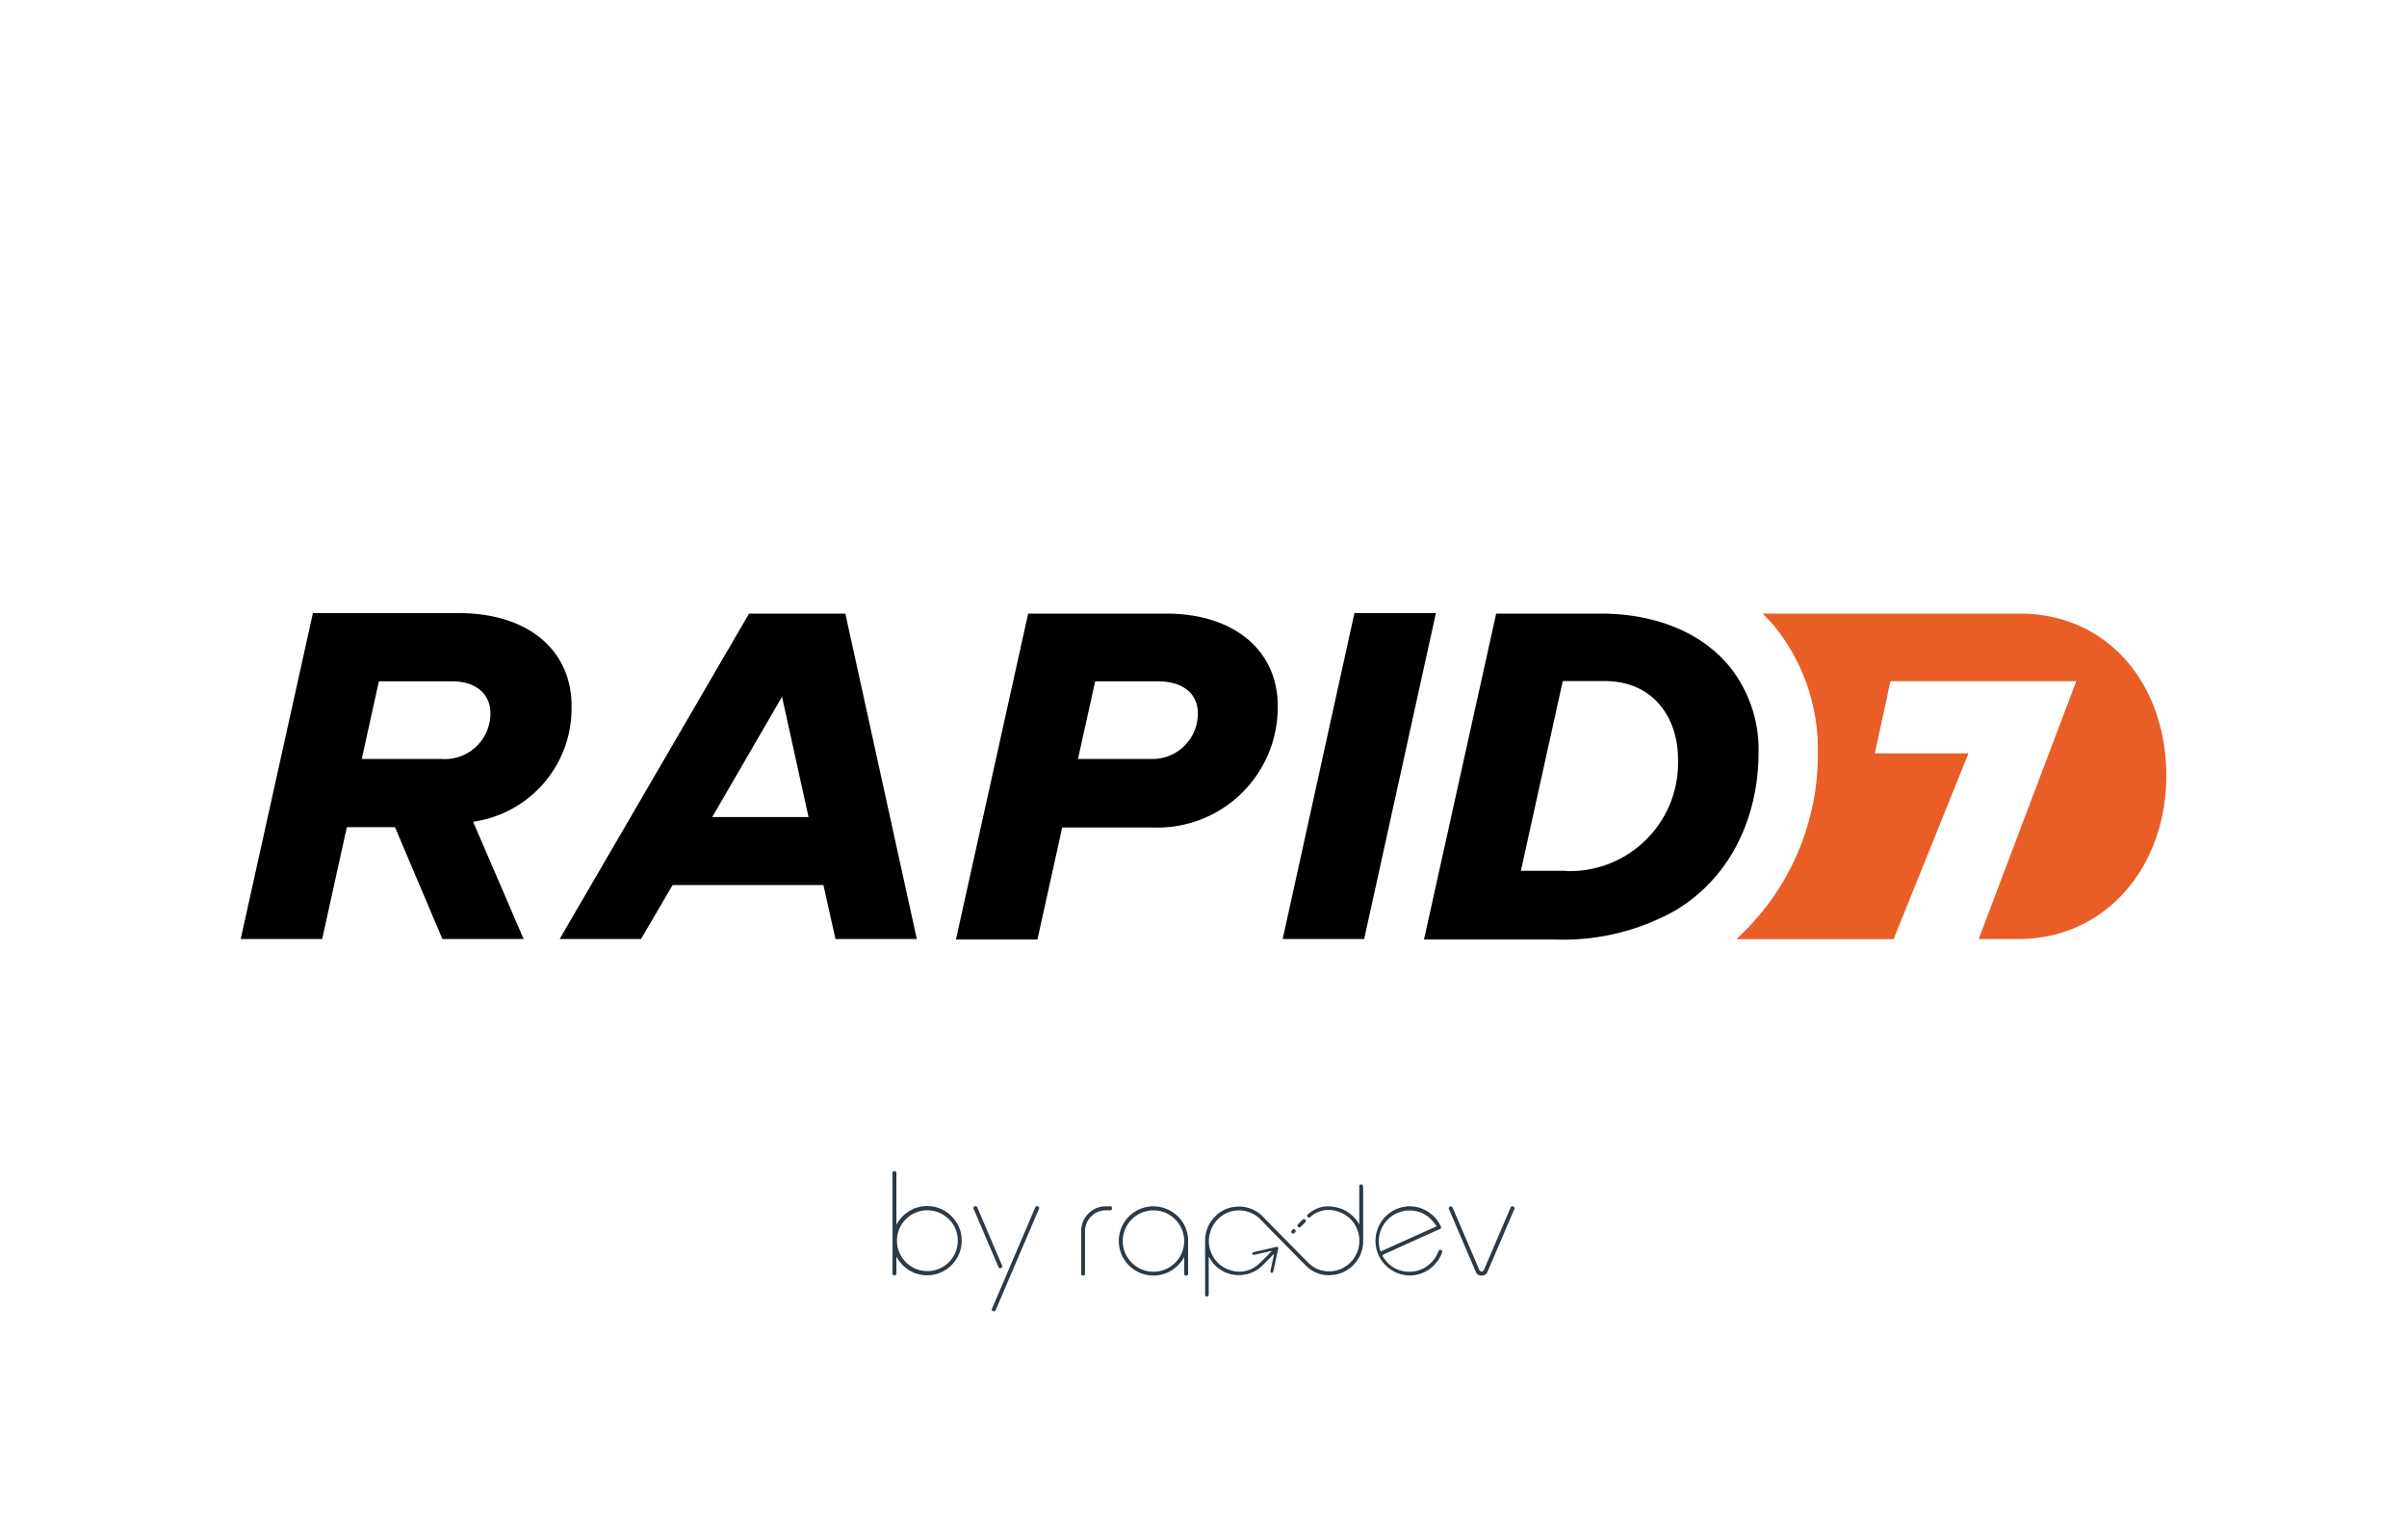<svg xmlns="http://www.w3.org/2000/svg" width="200" height="128">
	<path d="M107.855 101.973a.158.158 0 0 1 0-.221l.38-.38a.159.159 0 0 1 .111-.046.155.155 0 0 1 .155.156.16.16 0 0 1-.045.111l-.38.38a.156.156 0 0 1-.111.047.158.158 0 0 1-.11-.047zm-28 .576a3.129 3.129 0 0 1 0 1.147 2.924 2.924 0 0 1-2.249 2.249 3.071 3.071 0 0 1-.574.053 2.97 2.97 0 0 1-.55-.051 1.059 1.059 0 0 1-.126-.033c-.023-.007-.046-.015-.068-.02l-.035-.009a2.241 2.241 0 0 1-.279-.084c-.051-.021-.1-.047-.149-.072l-.064-.034a2.848 2.848 0 0 1-.261-.14 2.285 2.285 0 0 1-.145-.109.519.519 0 0 1-.046-.036l-.066-.048a.862.862 0 0 1-.111-.085.378.378 0 0 1-.039-.041l-.034-.037c-.012-.012-.019-.015-.028-.023a.217.217 0 0 1-.029-.024c-.016-.016-.03-.034-.044-.051a.316.316 0 0 0-.037-.045 2.931 2.931 0 0 1-.214-.256 2.171 2.171 0 0 1-.146-.221.618.618 0 0 0-.036-.053l-.043-.063v1.378c0 .1-.05.157-.151.157h-.016a.139.139 0 0 1-.157-.157V97.5a.139.139 0 0 1 .157-.157h.016c.1 0 .151.052.151.157v4.279c.014-.02.027-.041.041-.059s.026-.038.038-.058a2.96 2.96 0 0 1 .146-.221c.074-.1.153-.188.214-.255a.365.365 0 0 0 .036-.044.54.54 0 0 1 .045-.052.217.217 0 0 1 .029-.024c.009-.008.019-.014.028-.023l.03-.033a.307.307 0 0 1 .043-.045.963.963 0 0 1 .111-.085l.066-.048.046-.036c.047-.037.1-.075.145-.109a2.6 2.6 0 0 1 .237-.129l.024-.012.049-.026a1.459 1.459 0 0 1 .164-.079 2.385 2.385 0 0 1 .3-.09h.019l.069-.021a1 1 0 0 1 .125-.033 3.09 3.09 0 0 1 .55-.05 3.183 3.183 0 0 1 .574.052 2.927 2.927 0 0 1 2.249 2.25zm-1.024-1.225a2.527 2.527 0 1 0 .752 1.8 2.472 2.472 0 0 0-.75-1.8zm28.618 1.209a.151.151 0 0 0 .11-.046l.056-.055a.158.158 0 0 0 .045-.111.156.156 0 0 0-.266-.11l-.056.056a.156.156 0 0 0-.045.11.155.155 0 0 0 .156.156zm-21.282-2.281a.152.152 0 0 0-.145.1L84.036 105l-.061.144-.058.134c-.042.113-.073.178-.089.215l-1.4 3.28a.161.161 0 0 0-.01.122.169.169 0 0 0 .1.086h.01a.192.192 0 0 0 .072.019c.008 0 .011-.013.018-.015a.125.125 0 0 0 .091-.072c0-.008.015 0 .019-.015l1.589-3.722 2.015-4.708a.143.143 0 0 0-.013-.145.171.171 0 0 0-.15-.071zm-3.064 5.16a.17.17 0 0 0 .151-.075.14.14 0 0 0 .011-.146l-.373-.873a1.53 1.53 0 0 1-.084-.2l-.12-.283-1.488-3.491a.157.157 0 0 0-.157-.093.146.146 0 0 0-.134.075.138.138 0 0 0-.012.146l.314.735c.021.043.048.108.09.215l.04.092.079.184 1.542 3.607a.154.154 0 0 0 .143.107zm36.7-1.467a.15.15 0 0 1 .022.151 2.876 2.876 0 0 1-2.711 1.917 2.876 2.876 0 0 1 0-5.751 2.891 2.891 0 0 1 2.609 1.678.149.149 0 0 1 .011.117.139.139 0 0 1-.076.092c-.547.242-1.31.584-2.208.992s-1.622.732-2.2.991c-.055.023-.123.056-.2.1s-.154.066-.206.088a1.628 1.628 0 0 0 .264.409 2.449 2.449 0 0 0 2.008.973 2.477 2.477 0 0 0 1.47-.474 2.53 2.53 0 0 0 .933-1.234.152.152 0 0 1 .163-.11.139.139 0 0 1 .124.061zm-.743-2.428a2.456 2.456 0 0 0-1.945-.906 2.557 2.557 0 0 0-2.549 2.544 2.976 2.976 0 0 0 .023.367 2.245 2.245 0 0 0 .129.5l2.325-1.05 1.866-.84.458-.206a2.962 2.962 0 0 0-.304-.409zm.378 3.3a2.839 2.839 0 0 0 .359-.676 2.856 2.856 0 0 1-.356.674zm-.071.094a2.843 2.843 0 0 1-.557.537 2.871 2.871 0 0 0 .56-.539zm-6.1-6.191v4.359a2.822 2.822 0 0 1-1.066 2.294 2.975 2.975 0 0 1-.445.294h-.011a2.581 2.581 0 0 1-.448.189c-.027.009-.056.014-.084.022a2.68 2.68 0 0 1-.4.084c-.038 0-.078.007-.117.01-.083.007-.163.02-.248.02-.068 0-.137 0-.208-.007a2.639 2.639 0 0 1-1.735-.793 240.7 240.7 0 0 1-1.429-1.448l-.459-.468q-.577-.585-1.152-1.173l-.511-.52-.089-.092a8.845 8.845 0 0 0-.167-.17 2.483 2.483 0 0 0-2.344-.644 2.512 2.512 0 0 0-1.784 1.695 2.537 2.537 0 0 0 .181 1.988 2.469 2.469 0 0 0 1.51 1.223 2.361 2.361 0 0 0 2.325-.518c.258-.225.5-.478.738-.721.105-.11.215-.223.324-.332a.086.086 0 0 0 .012-.022l.006-.012h-.035c-.033.006-.063.011-.092.018l-.328.075c-.312.07-.635.144-.951.222a.2.2 0 0 1-.089-.008.2.2 0 0 1-.05 0h-.021a.11.11 0 0 1-.051-.07c-.015-.075.03-.123.146-.15l1.192-.274.632-.145a.132.132 0 0 1 .179.182l-.343 1.606-.05.224c-.023.093-.063.127-.119.131.007 0 .011-.007.017-.008a.1.1 0 0 1-.04.008h.014c-.01 0-.016.007-.027 0-.074-.017-.1-.074-.079-.182l.039-.187.024-.11.216-1.011v-.039l.005-.035-.042.038-.062.059-.417.418-.416.419a2.667 2.667 0 0 1-1.572.792 2.738 2.738 0 0 1-2.668-1.124 2.136 2.136 0 0 1-.13-.2l-.055-.089c-.019-.029-.031-.043-.046-.063h-.014v3.156a.151.151 0 0 1-.3 0v-4.456a2.822 2.822 0 0 1 .866-2.1 2.686 2.686 0 0 1 1.443-.747h.04a2.912 2.912 0 0 1 .453-.041h.072a2.727 2.727 0 0 1 1.937.846q.88.894 1.758 1.789l1.98 2.013a2.4 2.4 0 0 0 1.2.676 2.511 2.511 0 0 0 2.717-1.185 2.56 2.56 0 0 0 .19-2.191 2.485 2.485 0 0 0-1.523-1.5 2.29 2.29 0 0 0-2.406.431c-.01.009-.008.007-.013.008a.151.151 0 0 1-.188-.021.147.147 0 0 1-.045-.107.153.153 0 0 1 .045-.108l.017-.015a2.928 2.928 0 0 1 .42-.3c.016-.01.031-.024.047-.033a2.42 2.42 0 0 1 .433-.189c.027-.009.052-.024.079-.032a2.637 2.637 0 0 1 1.221-.053 2.9 2.9 0 0 1 2.069 1.458v-3.176a.14.14 0 0 1 .143-.153h.013a.14.14 0 0 1 .149.136.559.559 0 0 1 .005.108zm-8.056 5.746c-.1.1-.209.2-.314.307.103-.104.211-.204.313-.309zm-4.361-2.709c.013-.02.031-.034.044-.054-.014.018-.032.032-.045.052zm.411-.492c.03-.028.067-.046.1-.072-.034.024-.071.042-.101.07zm2.849-.367c.017.009.035.013.052.022-.018-.011-.036-.015-.053-.02zm-.64-.23c.035.008.07.006.105.015-.036-.011-.075-.009-.106-.017zm8.76.68c.006.006.01.014.017.021s-.012-.017-.018-.023zm-1.968-1.051c.061 0 .131.011.194.014-.064-.005-.133-.018-.195-.011zm-.565.086c.054-.015.116-.017.172-.028-.058.009-.118.011-.169.026zm-.511.211.031-.013a1.067 1.067 0 0 1-.032.011zm-6.33-.277c.036 0 .071-.007.107-.007h-.021c-.031-.002-.058.005-.087.005zm-.449.042c-.02 0-.038.012-.058.016.019-.006.037-.014.057-.018zm3.354 5.394v.01zm-1.651-1.471-.011-.014c-.004-.004 0 .011.01.014zm6.454 1.7c-.085 0-.169.009-.256 0h.136c.045 0 .078-.004.119-.005zm.485-.063c-.059.013-.117.028-.177.037.059-.014.117-.029.176-.042zm.446-.139c-.049.02-.1.045-.147.062.052-.022.097-.042.146-.067zm.3-.138.034-.023a.062.062 0 0 0-.029.018zm14.018-5.3a.169.169 0 0 0-.15-.076.155.155 0 0 0-.145.1l-1.988 4.651-.061.143-.058.134c-.039.1-.068.172-.09.216-.059.113-.125.168-.2.168h-.009a.253.253 0 0 1-.212-.168 1.929 1.929 0 0 1-.084-.2l-2.119-4.944a.157.157 0 0 0-.157-.093.146.146 0 0 0-.134.076.138.138 0 0 0-.012.144l2.22 5.195a.5.5 0 0 0 .494.335.5.5 0 0 0 .5-.342l2.22-5.189a.135.135 0 0 0-.014-.154zm-33.571-.076H91.9a1.986 1.986 0 0 0-1.458.6 2.031 2.031 0 0 0-.606 1.471v3.522c0 .105.05.158.15.158H90a.139.139 0 0 0 .156-.158v-3.522a1.733 1.733 0 0 1 .515-1.238 1.687 1.687 0 0 1 1.226-.5h.347c.1 0 .156-.059.156-.174s-.053-.163-.157-.163zm13.443 5.531h-.009zm-7.811-4.687a2.771 2.771 0 0 1 .845 2.032v2.719a.14.14 0 0 1-.158.158h-.02c-.1 0-.146-.055-.146-.158v-1.377a2.978 2.978 0 0 1-.652.814 2.876 2.876 0 1 1 .131-4.187zm-.231.234a2.553 2.553 0 0 0-3.6 0 2.551 2.551 0 1 0 3.6 0z" fill="#2b3a46"/>
	<path d="M167.81 51h-21.35c.32.33.65.67.94 1a16.33 16.33 0 0 1 3.65 10.54 20.78 20.78 0 0 1-6.78 15.52h13.07l6.22-15.44h-7.78l1.3-6h15.44l-8.11 21.43h3.18C175 78.1 180 72 180 64.48S175.23 51 167.81 51" fill="#e85e26"/>
	<path d="M47.49 58.64c0-4.43-3.41-7.68-9.39-7.68H26l-6 27.09h6.77l2.05-9.3h4l3.94 9.3h6.75l-4.2-9.75a9.51 9.51 0 0 0 8.18-9.66zm-10.85 4.44h-6.58l1.42-6.45h6.09c2 0 3.18 1.07 3.18 2.65a3.79 3.79 0 0 1-4.11 3.8zM96.88 51H85.43l-6 27.09h6.77l2.06-9.31h7.55a10 10 0 0 0 10.36-10c.05-4.61-3.51-7.78-9.29-7.78zm-1.31 12.08h-6L91 56.63h5.2c2.06 0 3.33 1 3.33 2.65a3.77 3.77 0 0 1-3.96 3.8zM62.24 51 46.5 78.05h6.76l2.63-4.49h12.53l1 4.49h6.76L70.24 51zm-3.06 16.91 5.8-10 2.2 10zm53.36-16.95-5.96 27.09h6.77l5.96-27.09h-6.77zm31.15 4.42C141.36 52.55 137.52 51 133 51h-8.68l-6 27.09h10.93a19 19 0 0 0 10-2.44c5.07-3.08 6.87-8.48 6.87-13.08a11 11 0 0 0-2.43-7.19zm-13.57 17h-3.75l3.48-15.77h3.53c3.87 0 6.05 2.9 6.05 6.53a9 9 0 0 1-9.31 9.26z"/>
</svg>
